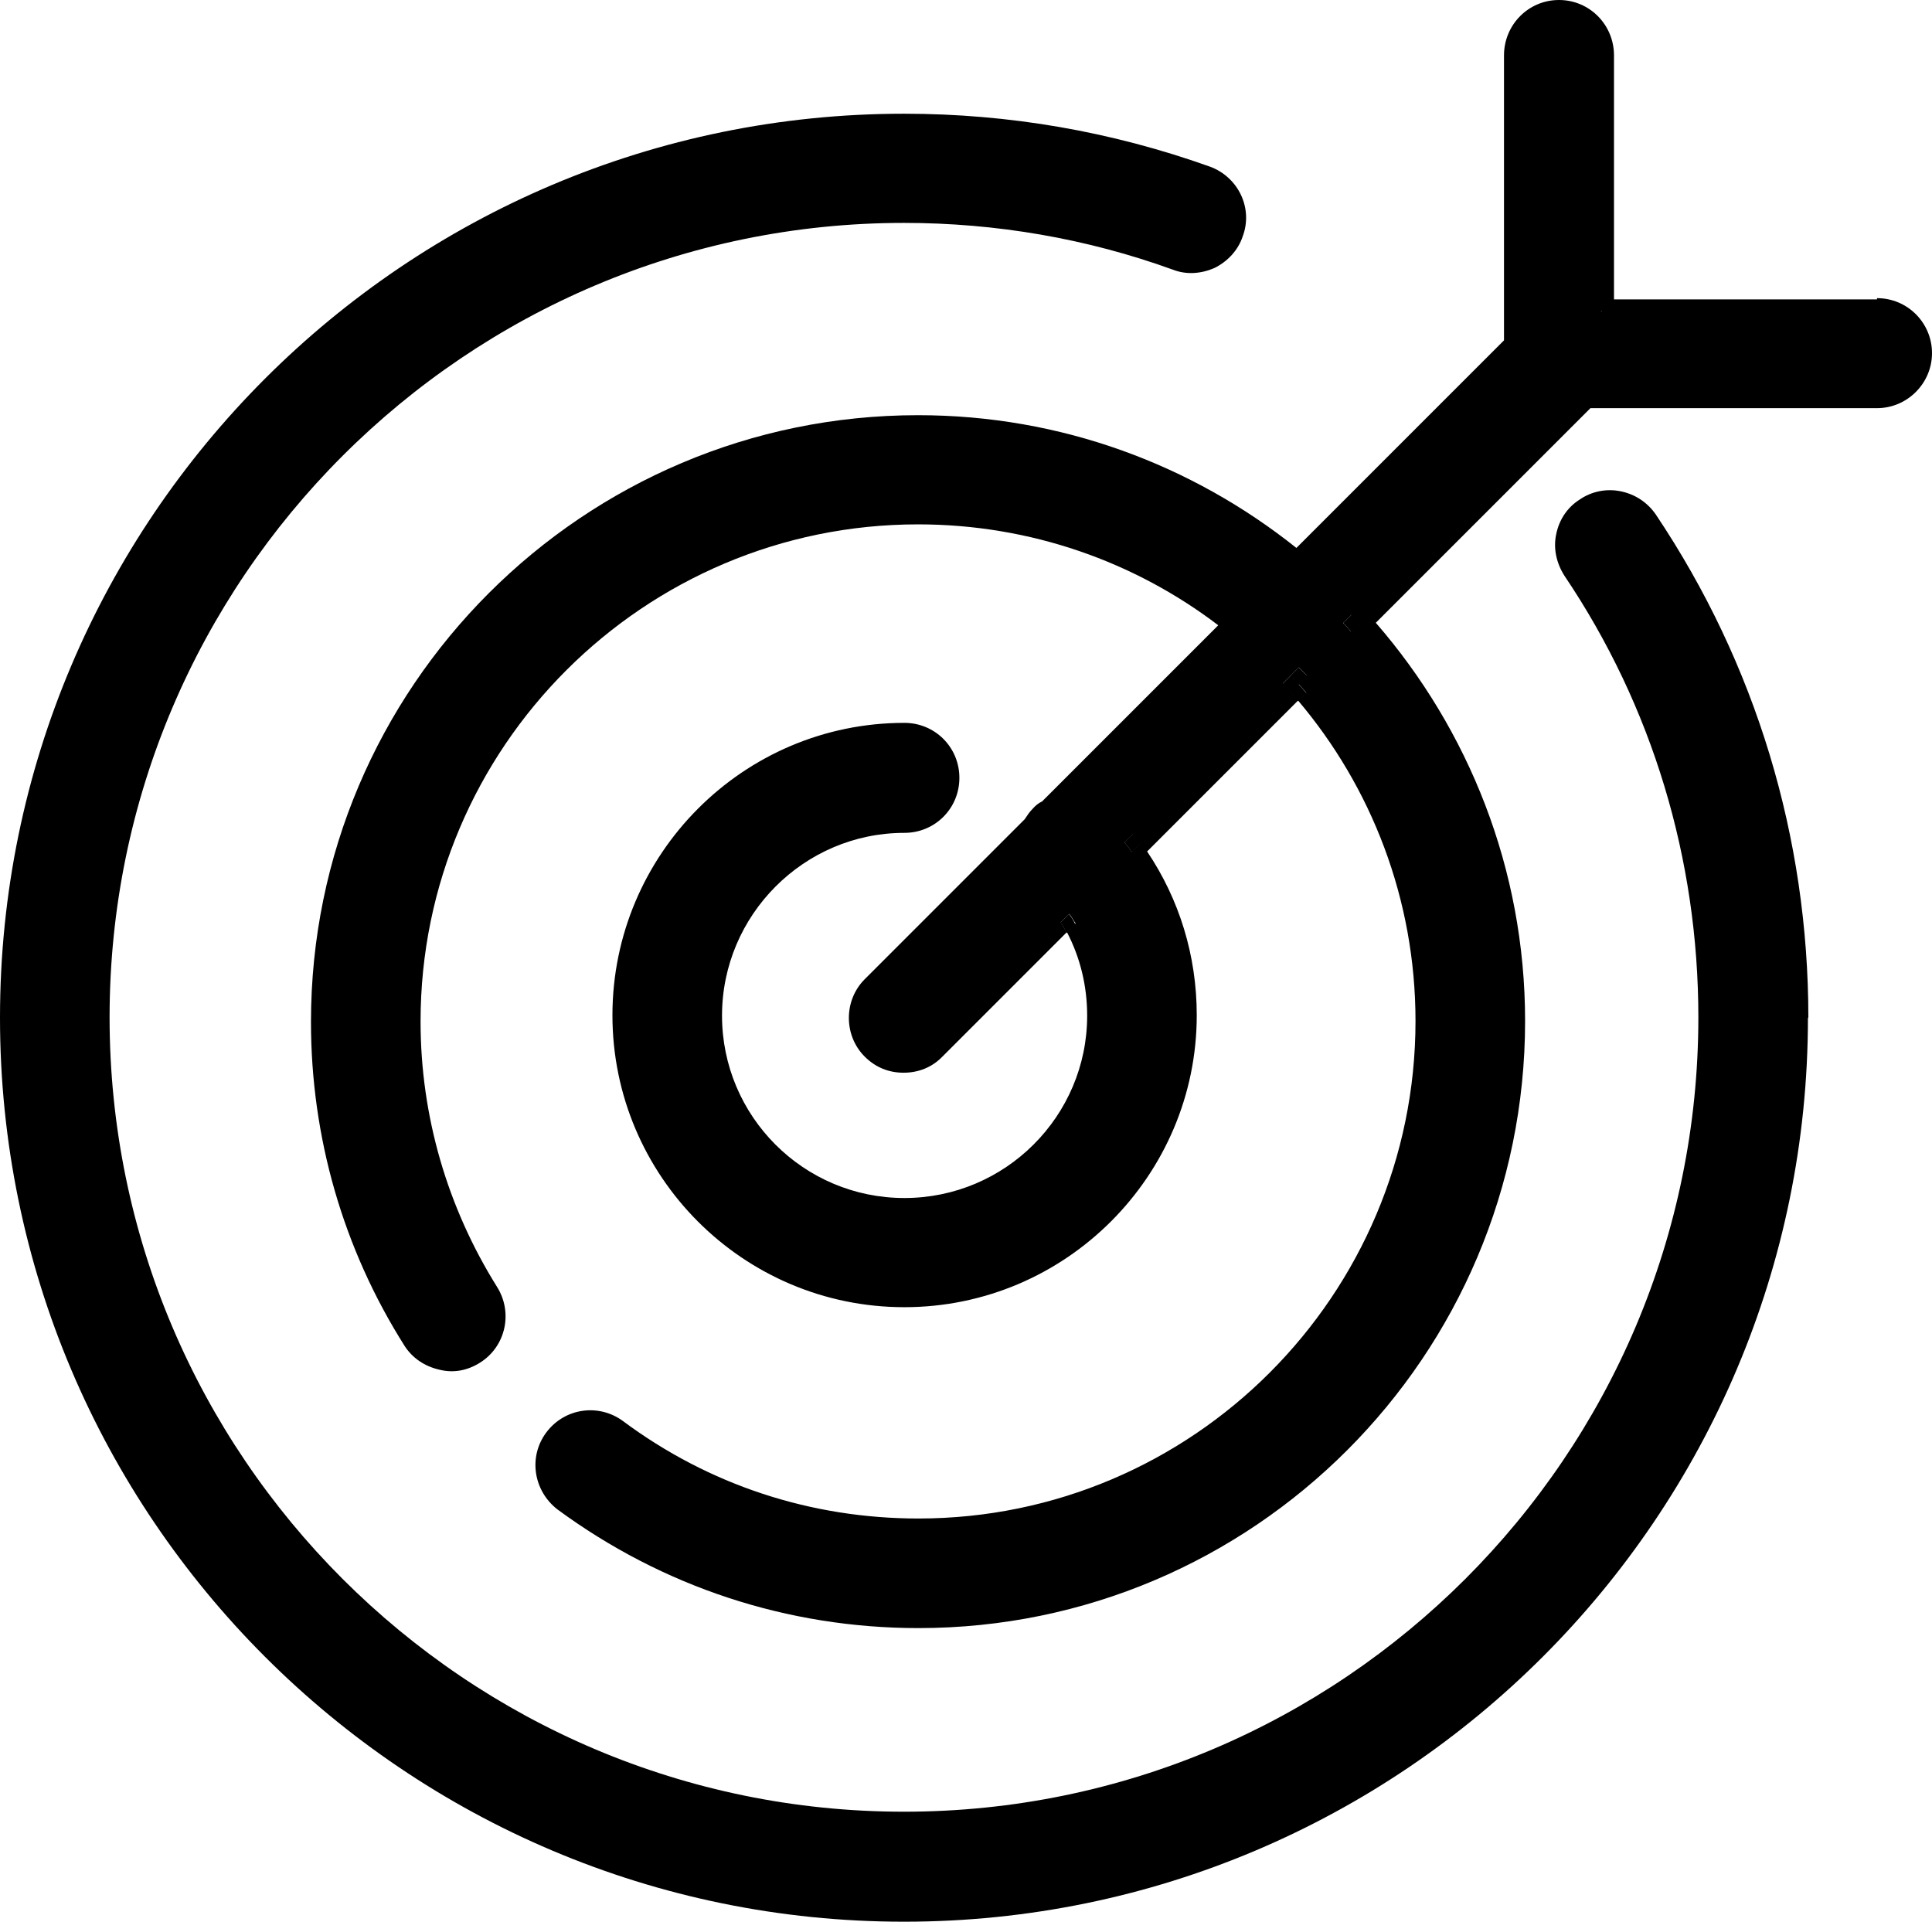 <?xml version="1.0" encoding="utf-8"?>
<svg xmlns="http://www.w3.org/2000/svg" viewBox="212.236 192.507 46.72 46.47" width="46.72px" height="46.47px" fill="#000000">
  <g id="Capa_2">
    <g id="Capa_1-2" transform="matrix(1, 0, 0, 1, 46.926, 192.507)">
      <g>
        <g/>
        <g>
          <g/>
        </g>
        <g>
          <path class="cls-1" d="m192.71,20.17l-.2.2c.06.08.12.14.17.23l.2-.2c-.04-.08-.1-.16-.17-.23Zm-1.54,1.94l-.21.2c.06.08.1.16.14.25l.21-.2h0c-.04-.09-.09-.17-.15-.25Z" style=""/>
          <g>
            <path class="cls-1" d="m196.91,16.35l-.2.2c-.06-.07-.12-.14-.18-.21l.19-.19c.07.07.13.13.19.2Z" style=""/>
            <path class="cls-1" d="m198.19,15.07l-.2.2c-.06-.07-.11-.13-.19-.2l.2-.2c.07.07.13.13.19.2Z" style=""/>
            <path class="cls-1" d="m198,14.87l-.2.2c.08.07.13.13.19.2l.2-.2c-.06-.07-.12-.13-.19-.2Zm-1.09,1.48c-.06-.07-.12-.13-.19-.2l-.19.19-.2.2c.07.06.12.12.19.2.06.07.12.13.18.21l.2-.19c-.06-.07-.12-.13-.19-.21l.2-.2Z" style=""/>
          </g>
          <path class="cls-1" d="m209.03,24.61c0,12.05-9.8,21.86-21.86,21.86s-21.86-9.8-21.86-21.86,9.8-21.86,21.86-21.86c2.54,0,5.02.43,7.4,1.28.68.25,1.05,1,.79,1.69-.11.33-.36.6-.68.76-.32.14-.68.17-1.01.04-2.07-.75-4.27-1.13-6.5-1.13-10.58,0-19.21,8.61-19.21,19.21s8.62,19.21,19.21,19.21,19.21-8.61,19.21-19.21c0-3.82-1.11-7.52-3.24-10.68-.19-.3-.27-.65-.2-.99.07-.36.27-.66.57-.85.29-.2.65-.27.99-.2.35.07.65.27.85.56,2.42,3.61,3.69,7.81,3.69,12.17Z" style=""/>
          <g>
            <path class="cls-1" d="m192.87,20.4l-.2.2c-.04-.09-.11-.16-.17-.23l.2-.2c.07.08.12.16.17.23Z" style=""/>
            <path class="cls-1" d="m196.91,16.35l-.39.39c-.07-.08-.12-.14-.19-.2l.2-.2.19-.19c.07.07.13.13.19.2Z" style=""/>
            <path class="cls-1" d="m198.19,15.07l-.2.2c-.06-.07-.11-.13-.19-.2l.2-.2c.07.07.13.13.19.2Z" style=""/>
            <path class="cls-1" d="m198,14.87l-.2.2c.08.07.13.13.19.2l.2-.2c-.06-.07-.12-.13-.19-.2Zm-1.09,1.48c-.06-.07-.12-.13-.19-.2l-.19.19-.2.2c.07.06.12.12.19.2.06.07.12.13.18.21l.2-.19c-.06-.07-.12-.13-.19-.21l.2-.2Zm-4.2,3.81l-.2.2c.06.08.12.14.17.23l.2-.2c-.04-.08-.1-.16-.17-.23Zm-1.54,1.94l-.21.2c.06.08.1.16.14.25l.21-.2h0c-.04-.09-.09-.17-.15-.25Z" style=""/>
          </g>
          <g>
            <path class="cls-1" d="m204.06,7.52v.02s-.02-.02-.03-.02h.03Z" style=""/>
            <path class="cls-1" d="m204.03,7.52s.02.01.03.02v-.02h-.03Z" style=""/>
          </g>
          <g>
            <path class="cls-1" d="m204.06,7.52v.02s-.02-.02-.03-.02h.03Z" style=""/>
            <path class="cls-1" d="m204.03,7.52s.02.01.03.02v-.02h-.03Z" style=""/>
            <path class="cls-1" d="m210.7,7.24h-6.36V1.34c0-.74-.59-1.34-1.33-1.34s-1.33.6-1.33,1.34v6.89l-5.02,5.02c-2.52-2.01-5.69-3.21-9.15-3.21-8.1,0-14.68,6.58-14.68,14.67,0,2.79.78,5.49,2.26,7.83.19.3.49.5.84.58.35.09.69.02.99-.17.62-.39.8-1.21.41-1.83-1.2-1.92-1.85-4.13-1.85-6.42,0-6.63,5.4-12.02,12.03-12.02,2.73,0,5.25.91,7.26,2.44l-4.26,4.26c-.09.04-.17.11-.23.18-.08.08-.13.16-.19.25l-3.87,3.87c-.51.51-.51,1.36,0,1.87.26.26.58.39.94.39s.69-.13.94-.39l3-3c-.04-.09-.09-.17-.14-.25l.21-.2c.06.08.1.16.15.23h0s-.21.21-.21.21c.32.61.49,1.3.49,2.02,0,2.43-1.98,4.41-4.42,4.41s-4.41-1.98-4.41-4.41,1.98-4.42,4.41-4.42c.74,0,1.33-.59,1.33-1.33s-.59-1.33-1.33-1.33c-3.9,0-7.06,3.18-7.06,7.07s3.16,7.06,7.06,7.06,7.07-3.18,7.07-7.06c0-1.44-.42-2.8-1.2-3.96l3.65-3.65c-.06-.08-.12-.14-.18-.21-.07-.08-.12-.14-.19-.2l.2-.2.19-.19c.07.07.13.13.19.2l-.2.2c.07.08.13.14.19.21l-.2.19c1.77,2.09,2.84,4.8,2.84,7.75,0,6.63-5.39,12.03-12.02,12.03-2.6,0-5.07-.81-7.15-2.36-.59-.43-1.41-.31-1.85.28s-.31,1.41.27,1.86c2.54,1.87,5.56,2.87,8.73,2.87,8.09,0,14.67-6.58,14.67-14.68,0-3.68-1.37-7.05-3.61-9.63l5.19-5.19h6.93c.73,0,1.33-.6,1.33-1.33s-.59-1.33-1.33-1.33Zm-18.03,13.36c-.04-.09-.11-.16-.17-.23l.2-.2c.07.08.12.16.17.23l-.2.2Zm5.31-5.33c-.06-.07-.11-.13-.19-.2l.2-.2c.07.07.13.13.19.2l-.2.2Zm6.07-7.73s-.02-.02-.03-.02h.03v.02Z" style=""/>
          </g>
        </g>
      </g>
    </g>
  </g>
</svg>
